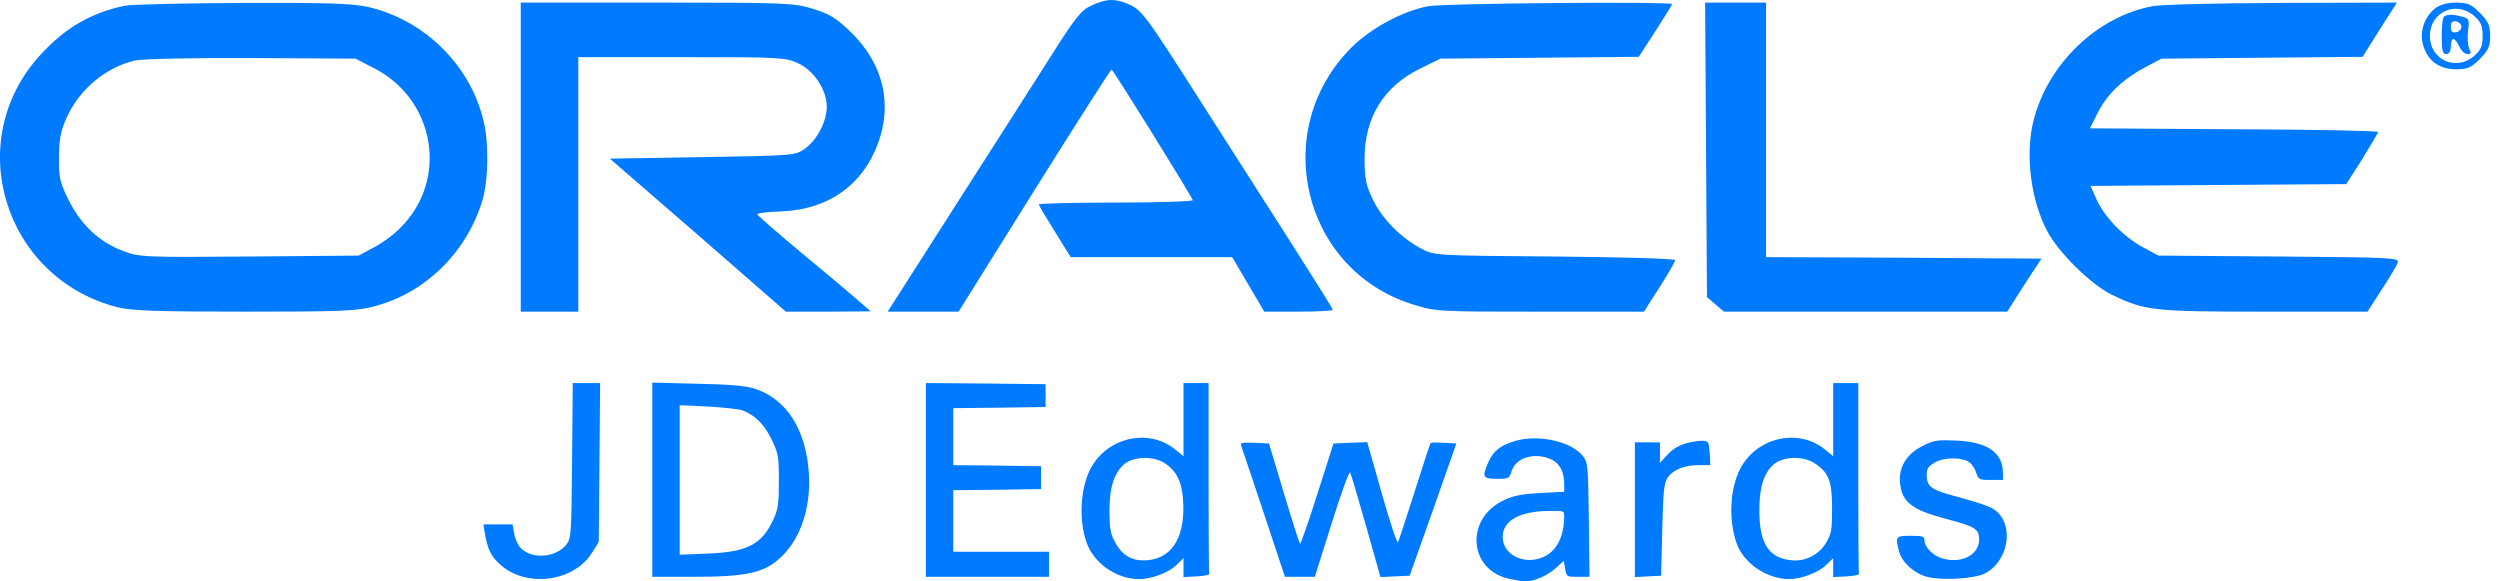 <svg width="172" height="40" viewBox="0 0 172 40" fill="none" xmlns="http://www.w3.org/2000/svg">
<path d="M75.121 0.367C74.392 0.679 73.996 1.18 72.182 4.056C71.015 5.87 68.055 10.539 65.574 14.396L61.071 21.442H63.51H65.949L71.161 13.103C74.037 8.517 76.414 4.786 76.476 4.786C76.581 4.786 81.896 13.354 82.063 13.77C82.105 13.854 79.749 13.937 76.81 13.937C73.871 13.937 71.473 14 71.473 14.062C71.473 14.146 71.974 14.979 72.578 15.938L73.662 17.689H79.207H84.773L85.878 19.566L86.983 21.442H89.338C90.631 21.442 91.694 21.379 91.694 21.317C91.694 21.233 90.36 19.107 88.734 16.564C87.108 14.041 84.294 9.601 82.459 6.745C78.769 0.971 78.54 0.658 77.581 0.262C76.685 -0.113 76.122 -0.092 75.121 0.367Z" fill="#007BFF"/>
<path d="M8.623 0.387C6.288 0.867 4.516 1.888 2.807 3.744C-2.634 9.622 0.222 19.086 8.039 21.129C8.998 21.379 10.77 21.442 16.857 21.442C23.632 21.442 24.633 21.4 25.863 21.046C29.344 20.087 32.137 17.314 33.2 13.75C33.617 12.332 33.638 9.622 33.221 8.121C32.241 4.369 29.156 1.388 25.383 0.492C24.32 0.241 22.59 0.179 16.753 0.2C12.75 0.221 9.082 0.304 8.623 0.387ZM25.675 4.661C29.948 6.808 30.886 12.353 27.551 15.667C27.113 16.126 26.3 16.73 25.717 17.022L24.674 17.585L17.149 17.648C9.957 17.71 9.582 17.689 8.477 17.273C6.851 16.668 5.559 15.459 4.725 13.77C4.12 12.561 4.037 12.186 4.058 10.81C4.058 9.58 4.183 8.976 4.6 8.059C5.496 6.12 7.268 4.64 9.29 4.16C9.728 4.056 13.313 3.973 17.274 3.994L24.466 4.035L25.675 4.661Z" fill="#007BFF"/>
<path d="M35.827 10.81V21.442H37.807H39.788V12.686V3.931H46.917C53.713 3.931 54.088 3.952 54.943 4.369C56.027 4.89 56.882 6.203 56.882 7.35C56.882 8.351 56.214 9.622 55.381 10.227C54.714 10.706 54.588 10.706 48.335 10.81L41.956 10.915L48.022 16.168L54.067 21.442H56.986L59.904 21.421L58.966 20.608C58.445 20.149 56.694 18.669 55.068 17.335C53.442 15.98 52.108 14.813 52.108 14.75C52.087 14.667 52.858 14.563 53.817 14.542C56.986 14.396 59.341 12.749 60.404 9.872C61.405 7.183 60.78 4.452 58.653 2.326C57.569 1.263 57.153 0.992 55.964 0.617C54.609 0.2 54.109 0.179 45.187 0.179H35.827V10.81Z" fill="#007BFF"/>
<path d="M98.26 0.429C96.53 0.742 94.299 1.951 92.986 3.264C87.316 8.934 89.588 18.523 97.135 20.921C98.781 21.442 98.885 21.442 105.952 21.442H113.102L114.186 19.753C114.77 18.836 115.25 18.002 115.25 17.898C115.25 17.794 111.602 17.689 106.974 17.648C98.76 17.585 98.677 17.585 97.781 17.106C96.384 16.355 95.092 15.063 94.466 13.75C93.987 12.77 93.882 12.311 93.882 10.915C93.882 8.08 95.196 5.953 97.697 4.723L99.094 4.035L105.911 3.973L112.748 3.91L113.895 2.138C114.52 1.159 115.041 0.325 115.041 0.283C115.041 0.096 99.302 0.221 98.26 0.429Z" fill="#007BFF"/>
<path d="M117.376 10.31L117.439 20.441L118.022 20.941L118.606 21.442H128.362H138.097L139.264 19.607L140.452 17.794L130.968 17.731L121.503 17.689V8.934V0.179H119.419H117.313L117.376 10.31Z" fill="#007BFF"/>
<path d="M148.082 0.429C144.309 1.138 140.953 4.327 139.931 8.205C139.306 10.518 139.702 13.75 140.848 15.897C141.62 17.377 143.871 19.586 145.289 20.274C147.561 21.379 148.124 21.442 155.795 21.442H162.882L163.862 19.92C164.404 19.107 164.905 18.252 164.967 18.065C165.092 17.731 164.529 17.71 156.795 17.648L148.499 17.585L147.457 17.022C146.143 16.334 144.788 14.938 144.246 13.729L143.829 12.791L152.626 12.728L161.423 12.666L162.528 10.935C163.112 9.976 163.612 9.143 163.612 9.08C163.612 8.997 159.151 8.913 153.71 8.893L143.788 8.83L144.33 7.746C144.976 6.474 146.06 5.432 147.602 4.619L148.707 4.035L155.628 3.973L162.549 3.91L163.424 2.514C163.904 1.742 164.446 0.909 164.613 0.638L164.905 0.179L157.025 0.2C152.668 0.221 148.666 0.304 148.082 0.429Z" fill="#007BFF"/>
<path d="M167.51 0.596C166.76 1.2 166.426 2.284 166.739 3.202C167.073 4.223 167.844 4.765 168.97 4.765C169.762 4.765 170.012 4.661 170.616 4.056C171.2 3.473 171.325 3.181 171.325 2.472C171.325 1.763 171.2 1.471 170.616 0.888C170.012 0.283 169.762 0.179 168.97 0.179C168.365 0.179 167.865 0.325 167.51 0.596ZM170.22 1.096C170.679 1.492 170.804 1.763 170.804 2.472C170.804 3.181 170.679 3.452 170.22 3.848C168.97 4.932 167.177 4.119 167.177 2.472C167.177 0.825 168.97 0.012 170.22 1.096Z" fill="#007BFF"/>
<path d="M168.135 1.159C168.052 1.221 167.989 1.847 167.989 2.514C167.989 3.452 168.052 3.723 168.302 3.723C168.49 3.723 168.615 3.535 168.615 3.202C168.615 2.91 168.698 2.68 168.781 2.68C168.886 2.68 169.073 2.91 169.198 3.202C169.323 3.493 169.594 3.723 169.761 3.723C170.011 3.723 170.032 3.639 169.886 3.347C169.782 3.139 169.74 2.597 169.803 2.118C169.907 1.367 169.865 1.263 169.428 1.159C168.781 0.971 168.302 0.971 168.135 1.159ZM169.344 1.847C169.344 2.013 169.177 2.18 168.99 2.222C168.719 2.264 168.615 2.159 168.615 1.847C168.615 1.534 168.719 1.43 168.99 1.471C169.177 1.513 169.344 1.68 169.344 1.847Z" fill="#007BFF"/>
<path d="M39.359 31.672C39.312 36.785 39.296 37.02 38.983 37.443C38.308 38.353 36.63 38.51 35.846 37.726C35.642 37.522 35.438 37.067 35.375 36.722L35.265 36.079H34.262H33.258L33.352 36.659C33.556 37.836 33.775 38.275 34.465 38.886C36.254 40.455 39.485 40.016 40.724 38.039L41.194 37.287L41.241 31.813L41.288 26.354H40.347H39.406L39.359 31.672Z" fill="#007BFF"/>
<path d="M44.88 33.005V39.686H47.593C51.53 39.686 52.691 39.404 53.898 38.165C55.138 36.894 55.781 34.84 55.655 32.628C55.467 29.554 54.118 27.437 51.891 26.731C51.295 26.543 50.244 26.448 47.985 26.401L44.88 26.323V33.005ZM51.091 28.237C51.969 28.582 52.597 29.209 53.099 30.26C53.553 31.232 53.585 31.405 53.585 33.099C53.585 34.651 53.538 35.012 53.224 35.702C52.424 37.459 51.436 37.977 48.691 38.087L46.762 38.165V33.02V27.876L48.707 27.97C49.773 28.033 50.84 28.142 51.091 28.237Z" fill="#007BFF"/>
<path d="M63.701 33.02V39.686H67.936H72.171V38.824V37.961H68.877H65.583V35.844V33.726L68.61 33.695L71.622 33.648V32.864V32.079L68.61 32.032L65.583 32.001V30.04V28.08L68.767 28.048L71.936 28.001V27.217V26.433L67.826 26.386L63.701 26.354V33.02Z" fill="#007BFF"/>
<path d="M81.425 28.864V31.389L80.829 30.903C78.978 29.429 76.124 30.103 75.01 32.283C74.32 33.648 74.21 35.781 74.759 37.334C75.261 38.761 76.829 39.843 78.367 39.843C79.214 39.843 80.39 39.404 80.923 38.886L81.425 38.4V39.043V39.702L82.335 39.655C82.821 39.624 83.213 39.561 83.197 39.482C83.166 39.42 83.15 36.44 83.15 32.864V26.354H82.288H81.425V28.864ZM80.17 31.891C80.907 32.377 81.284 33.099 81.378 34.181C81.613 36.8 80.735 38.385 78.963 38.541C77.943 38.635 77.222 38.243 76.735 37.334C76.406 36.738 76.343 36.424 76.328 35.216C76.328 33.554 76.641 32.534 77.363 31.922C78.022 31.389 79.402 31.358 80.17 31.891Z" fill="#007BFF"/>
<path d="M126.125 28.864V31.389L125.529 30.903C123.679 29.429 120.824 30.103 119.71 32.283C119.02 33.648 118.91 35.749 119.475 37.365C119.946 38.745 121.561 39.843 123.114 39.843C123.914 39.843 125.106 39.388 125.623 38.886L126.125 38.4V39.043V39.702L127.035 39.655C127.521 39.624 127.913 39.561 127.898 39.482C127.866 39.42 127.851 36.44 127.851 32.864V26.354H126.988H126.125V28.864ZM124.871 31.891C125.827 32.519 126.047 33.114 126.047 34.981C126.047 36.44 126 36.706 125.67 37.287C125.169 38.165 124.196 38.667 123.208 38.541C121.702 38.385 121.059 37.396 121.044 35.216C121.028 33.554 121.342 32.534 122.063 31.922C122.722 31.389 124.102 31.358 124.871 31.891Z" fill="#007BFF"/>
<path d="M104.293 30.323C103.258 30.621 102.772 30.997 102.427 31.734C101.941 32.816 102.003 32.942 102.976 32.942C103.823 32.942 103.838 32.926 104.011 32.377C104.325 31.452 105.642 31.091 106.756 31.624C107.32 31.891 107.618 32.471 107.618 33.334V33.836L105.987 33.914C104.701 33.993 104.168 34.087 103.493 34.401C100.78 35.64 101.015 39.216 103.838 39.827C104.293 39.922 104.78 40 104.921 40C105.548 40 106.426 39.623 106.991 39.122L107.587 38.588L107.681 39.137C107.791 39.686 107.807 39.686 108.575 39.686H109.359L109.312 35.781C109.265 32.126 109.25 31.844 108.936 31.421C108.199 30.401 105.924 29.868 104.293 30.323ZM107.618 35.561C107.587 37.13 106.96 38.149 105.83 38.447C104.591 38.776 103.384 38.039 103.384 36.941C103.384 35.828 104.544 35.169 106.568 35.153C107.618 35.138 107.618 35.138 107.618 35.561Z" fill="#007BFF"/>
<path d="M116.009 30.495C115.492 30.652 115.068 30.903 114.723 31.279L114.206 31.844V31.138V30.432H113.343H112.48V35.059V39.702L113.39 39.655L114.284 39.608L114.363 36.471C114.425 33.773 114.488 33.256 114.723 32.879C115.1 32.315 115.868 32.001 116.872 32.001H117.672L117.625 31.17C117.578 30.432 117.547 30.354 117.186 30.323C116.966 30.307 116.449 30.385 116.009 30.495Z" fill="#007BFF"/>
<path d="M132.243 30.699C131.161 31.248 130.612 32.158 130.721 33.24C130.863 34.557 131.537 35.075 133.89 35.702C135.882 36.22 136.164 36.392 136.164 37.114C136.164 38.165 134.988 38.792 133.67 38.431C133.011 38.259 132.4 37.647 132.4 37.161C132.4 36.91 132.274 36.863 131.459 36.863C130.408 36.863 130.376 36.91 130.674 37.992C130.878 38.714 131.725 39.467 132.588 39.686C133.545 39.953 135.803 39.827 136.525 39.467C138.172 38.667 138.611 36.157 137.293 35.122C136.933 34.84 136.274 34.62 133.937 33.977C132.855 33.663 132.557 33.397 132.557 32.691C132.557 32.252 132.651 32.095 133.074 31.844C133.654 31.483 134.784 31.436 135.38 31.734C135.599 31.844 135.85 32.173 135.944 32.471C136.117 33.005 136.148 33.02 136.964 33.02H137.811L137.795 32.424C137.748 31.091 136.65 30.385 134.517 30.307C133.231 30.26 133.027 30.291 132.243 30.699Z" fill="#007BFF"/>
<path d="M85.377 30.621C85.424 30.73 86.115 32.816 86.93 35.248L88.405 39.686H89.424H90.459L91.62 36C92.263 33.961 92.828 32.393 92.89 32.503C92.953 32.613 93.439 34.275 93.988 36.204L94.976 39.702L95.98 39.655L96.984 39.608L98.6 35.059L100.199 30.511L99.337 30.464C98.866 30.432 98.458 30.448 98.427 30.48C98.396 30.511 97.894 32.017 97.329 33.82C96.749 35.624 96.247 37.192 96.184 37.302C96.121 37.412 95.62 35.906 95.07 33.961L94.067 30.417L92.906 30.464L91.745 30.511L90.632 33.993C90.02 35.922 89.487 37.459 89.44 37.412C89.393 37.365 88.891 35.797 88.326 33.914L87.307 30.511L86.303 30.464C85.534 30.432 85.33 30.464 85.377 30.621Z" fill="#007BFF"/>
</svg>
